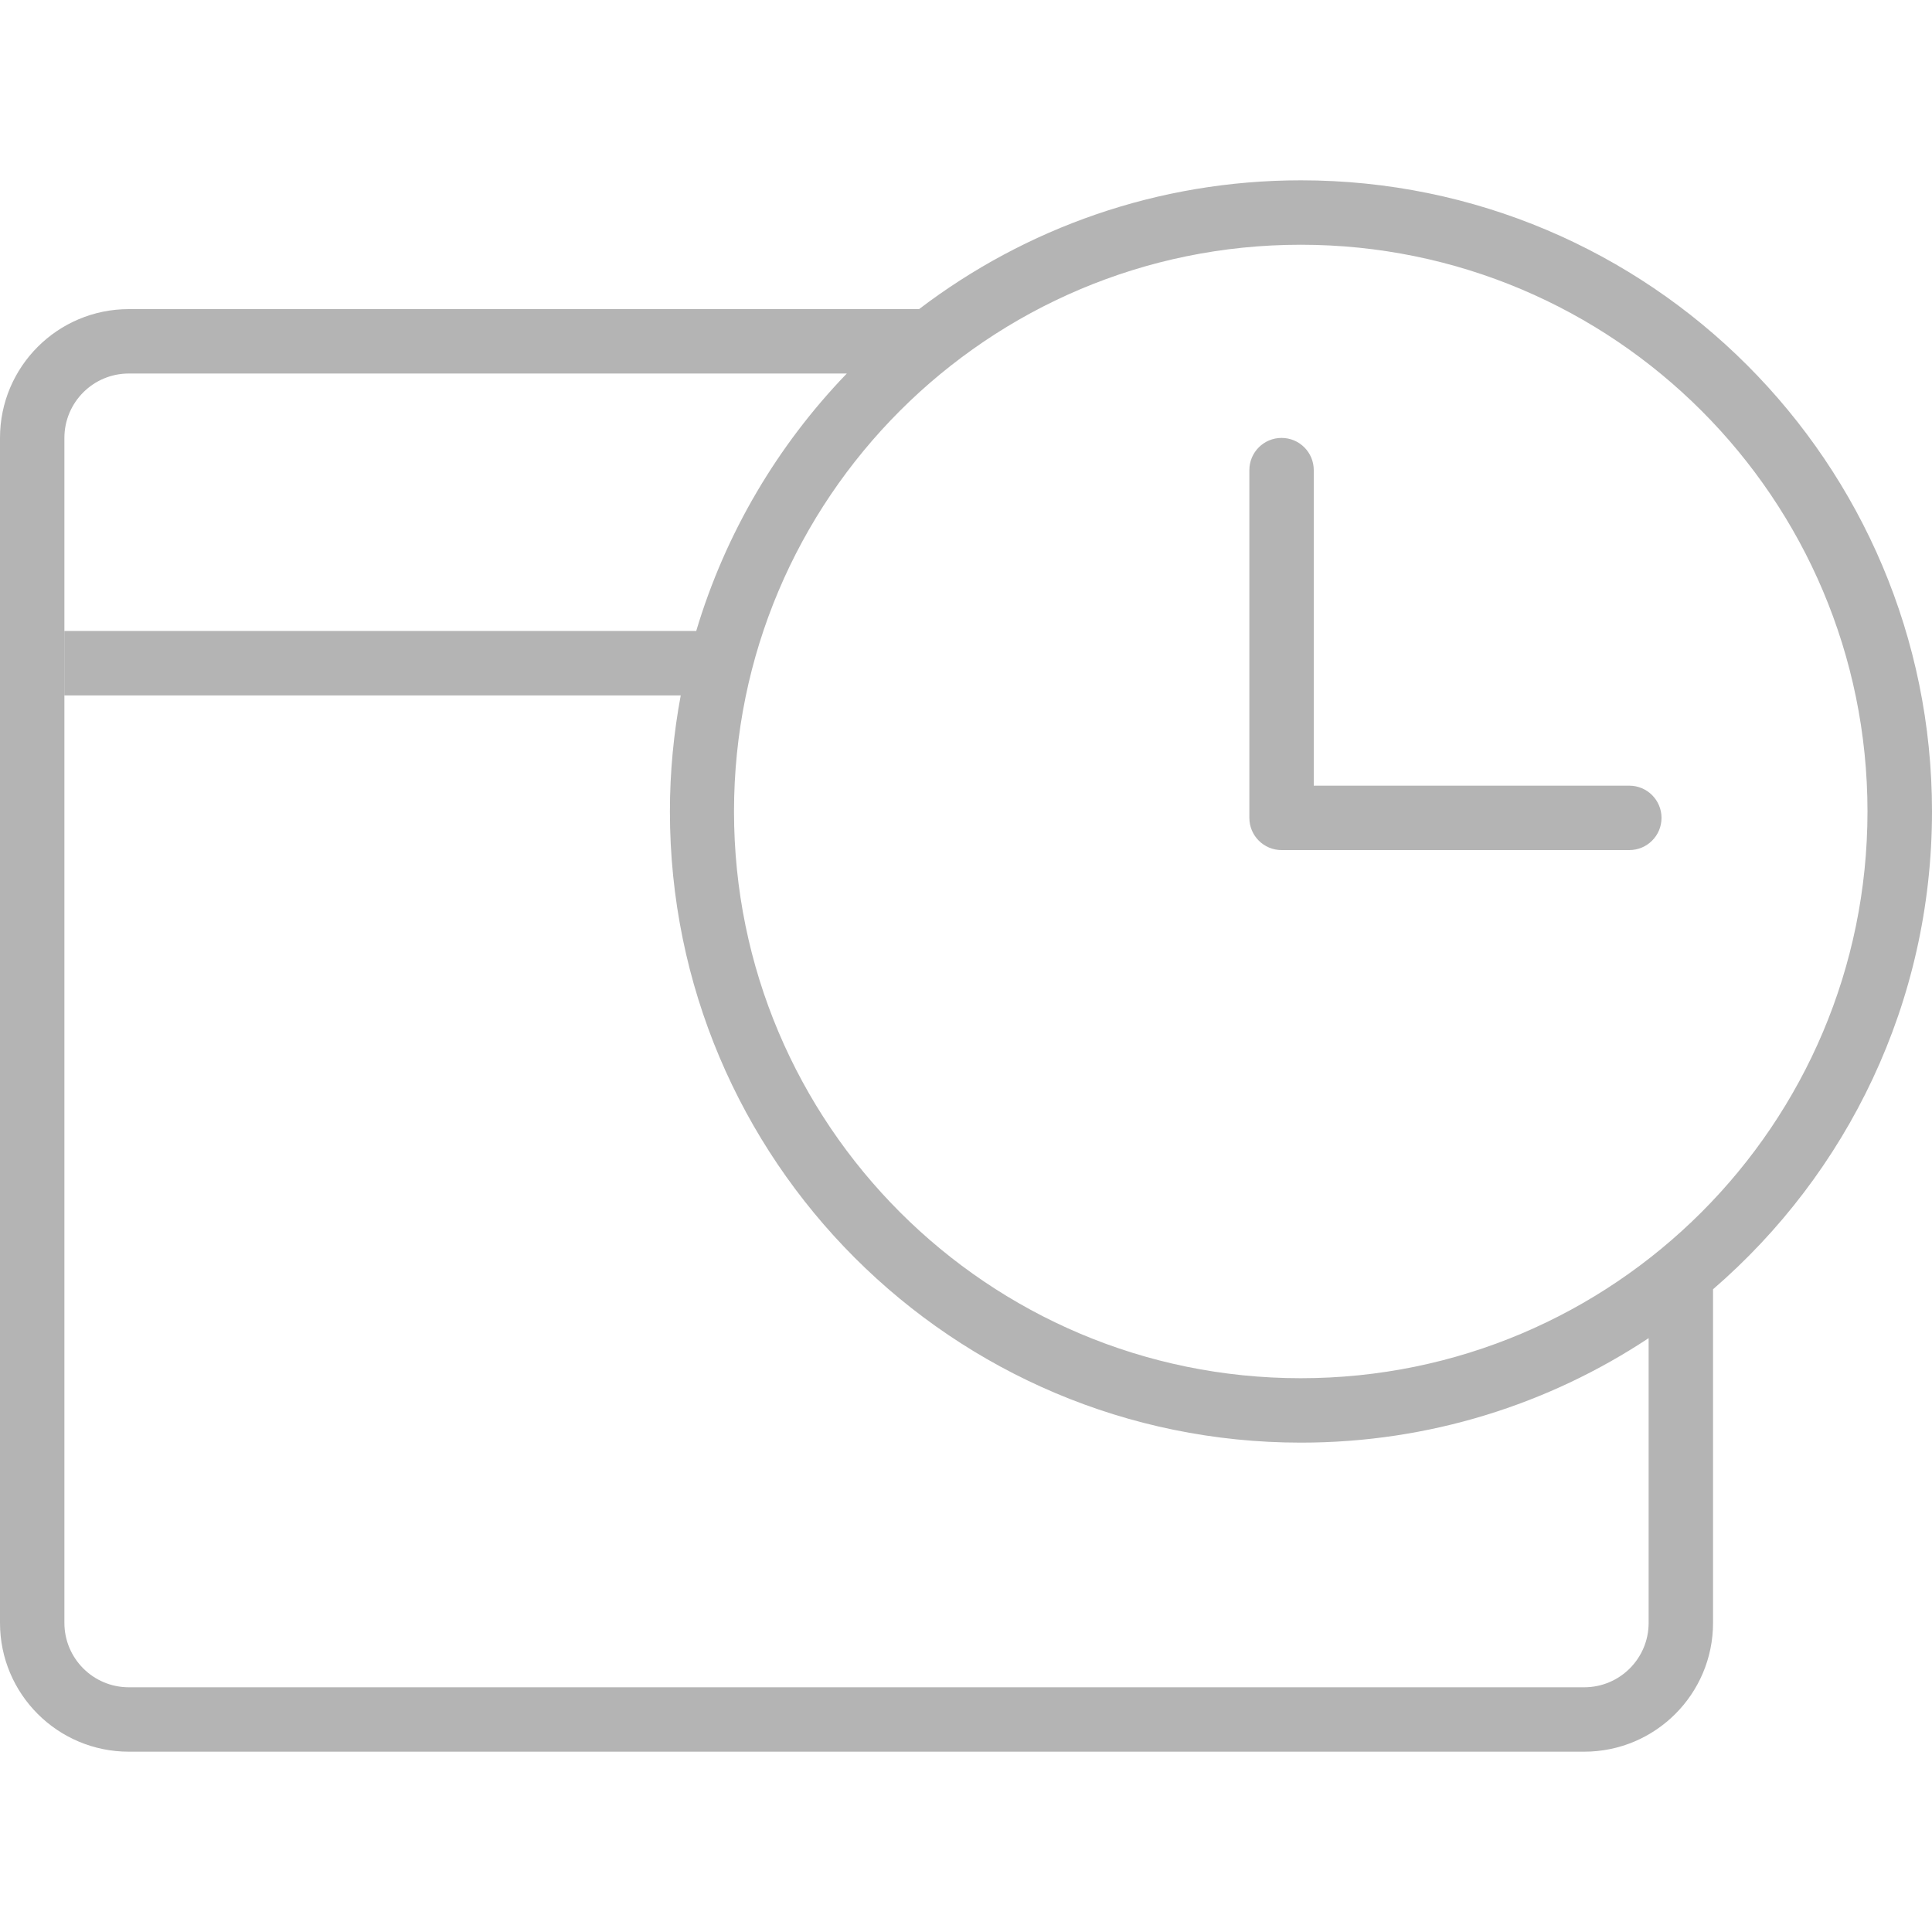<?xml version="1.0" encoding="utf-8"?>
<!-- Generator: Adobe Illustrator 16.0.0, SVG Export Plug-In . SVG Version: 6.00 Build 0)  -->
<!DOCTYPE svg PUBLIC "-//W3C//DTD SVG 1.1//EN" "http://www.w3.org/Graphics/SVG/1.1/DTD/svg11.dtd">
<svg version="1.1" id="图层_1" xmlns="http://www.w3.org/2000/svg" xmlns:xlink="http://www.w3.org/1999/xlink" x="0px" y="0px"
	 width="150px" height="150px" viewBox="0 0 150 150" enable-background="new 0 0 150 150" xml:space="preserve">
<g>
	<g>
		<path fill-rule="evenodd" clip-rule="evenodd" fill="#B4B4B4" d="M101.006,14c-11.146,0-21.418,3.729-29.65,10H10
			C4.477,24,0,28.477,0,34v92c0,5.523,4.477,10,10,10h113c5.522,0,10-4.477,10-10v-25.902c10.405-8.986,17-22.266,17-37.095
			C150,35.939,128.064,14,101.006,14z M128,126c0,2.762-2.238,5-5,5H10c-2.761,0-5-2.238-5-5V34c0-2.762,2.239-5,5-5h55.746
			c-5.364,5.563-9.424,12.39-11.691,19.989H5.008v5.001h47.844c-0.544,2.922-0.84,5.932-0.84,9.013
			c0,27.063,21.936,49.003,48.993,49.003c9.978,0,19.253-2.99,26.994-8.113V126z M100.99,107.004
			c-24.301,0-44.002-19.7-44.002-44.001s19.701-44.001,44.002-44.001s44.001,19.7,44.001,44.001S125.291,107.004,100.99,107.004z
			 M126.5,61H102V36.5c0-1.381-1.119-2.5-2.5-2.5S97,35.119,97,36.5v27c0,1.381,1.119,2.5,2.5,2.5h27c1.381,0,2.5-1.119,2.5-2.5
			S127.881,61,126.5,61z"/>
	</g>
</g>
</svg>
